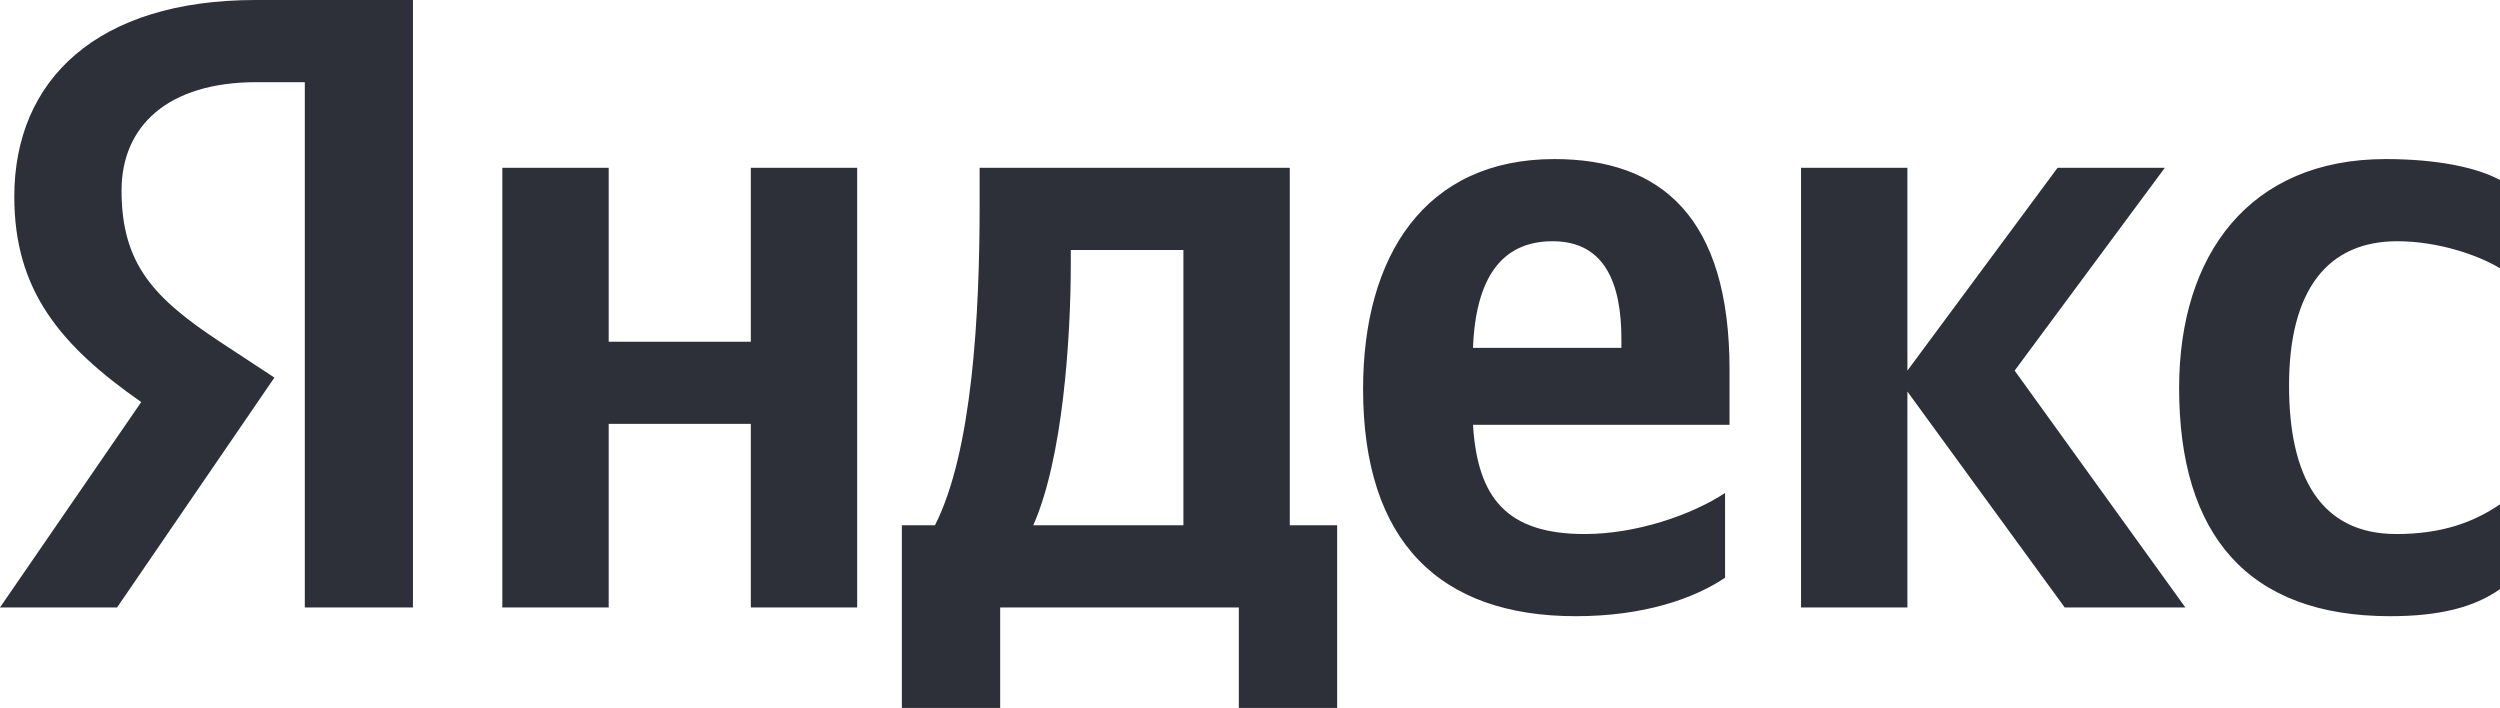 <svg width="113" height="32" viewBox="0 0 113 32" fill="none" xmlns="http://www.w3.org/2000/svg">
<path fill-rule="evenodd" clip-rule="evenodd" d="M13.777 27.457H18.665V0H11.555C4.404 0 0.646 3.595 0.646 8.889C0.646 13.116 2.707 15.605 6.383 18.173L0 27.457H5.292L12.403 17.067L9.938 15.447C6.949 13.472 5.494 11.931 5.494 8.612C5.494 5.689 7.595 3.714 11.595 3.714H13.777V27.457ZM113 26.627C111.829 27.457 110.253 27.852 108.031 27.852C101.607 27.852 98.496 24.178 98.496 17.541C98.496 11.496 101.688 7.19 107.829 7.19C110.212 7.19 111.99 7.585 113 8.138V12.128C112.03 11.536 110.213 10.904 108.354 10.904C105.202 10.904 103.465 13.116 103.465 17.422C103.465 21.531 104.88 24.138 108.314 24.138C110.334 24.138 111.788 23.625 113 22.795V26.627ZM77.973 22.282V26.114C76.559 27.062 74.296 27.852 71.226 27.852C65.085 27.852 61.611 24.494 61.611 17.58C61.611 11.575 64.398 7.19 70.257 7.19C75.064 7.19 78.175 9.798 78.175 16.711V19.2H66.58C66.782 22.518 68.115 24.138 71.63 24.138C73.973 24.138 76.478 23.269 77.973 22.282ZM33.937 15.447V7.585H38.744V27.457H33.937V19.16H27.513V27.457H22.705V7.585H27.513V15.447H33.937ZM58.298 23.743H60.439V32H55.995V27.457H45.208V32H40.764V23.743H42.259C43.956 20.425 44.279 14.143 44.279 9.284V7.585H58.298V23.743ZM98.779 27.457H93.325L86.215 17.699V27.457H81.407V7.585H86.215V16.751L93.002 7.585H97.85L91.062 16.751L98.779 27.457ZM73.287 15.328C73.287 12.839 72.559 10.904 70.176 10.904C67.873 10.904 66.701 12.563 66.58 15.723H73.287V15.328ZM46.703 23.743H53.49V11.299H48.4V11.891C48.4 15.328 48.036 20.741 46.703 23.743Z" fill="#2E3039"/>
</svg>
